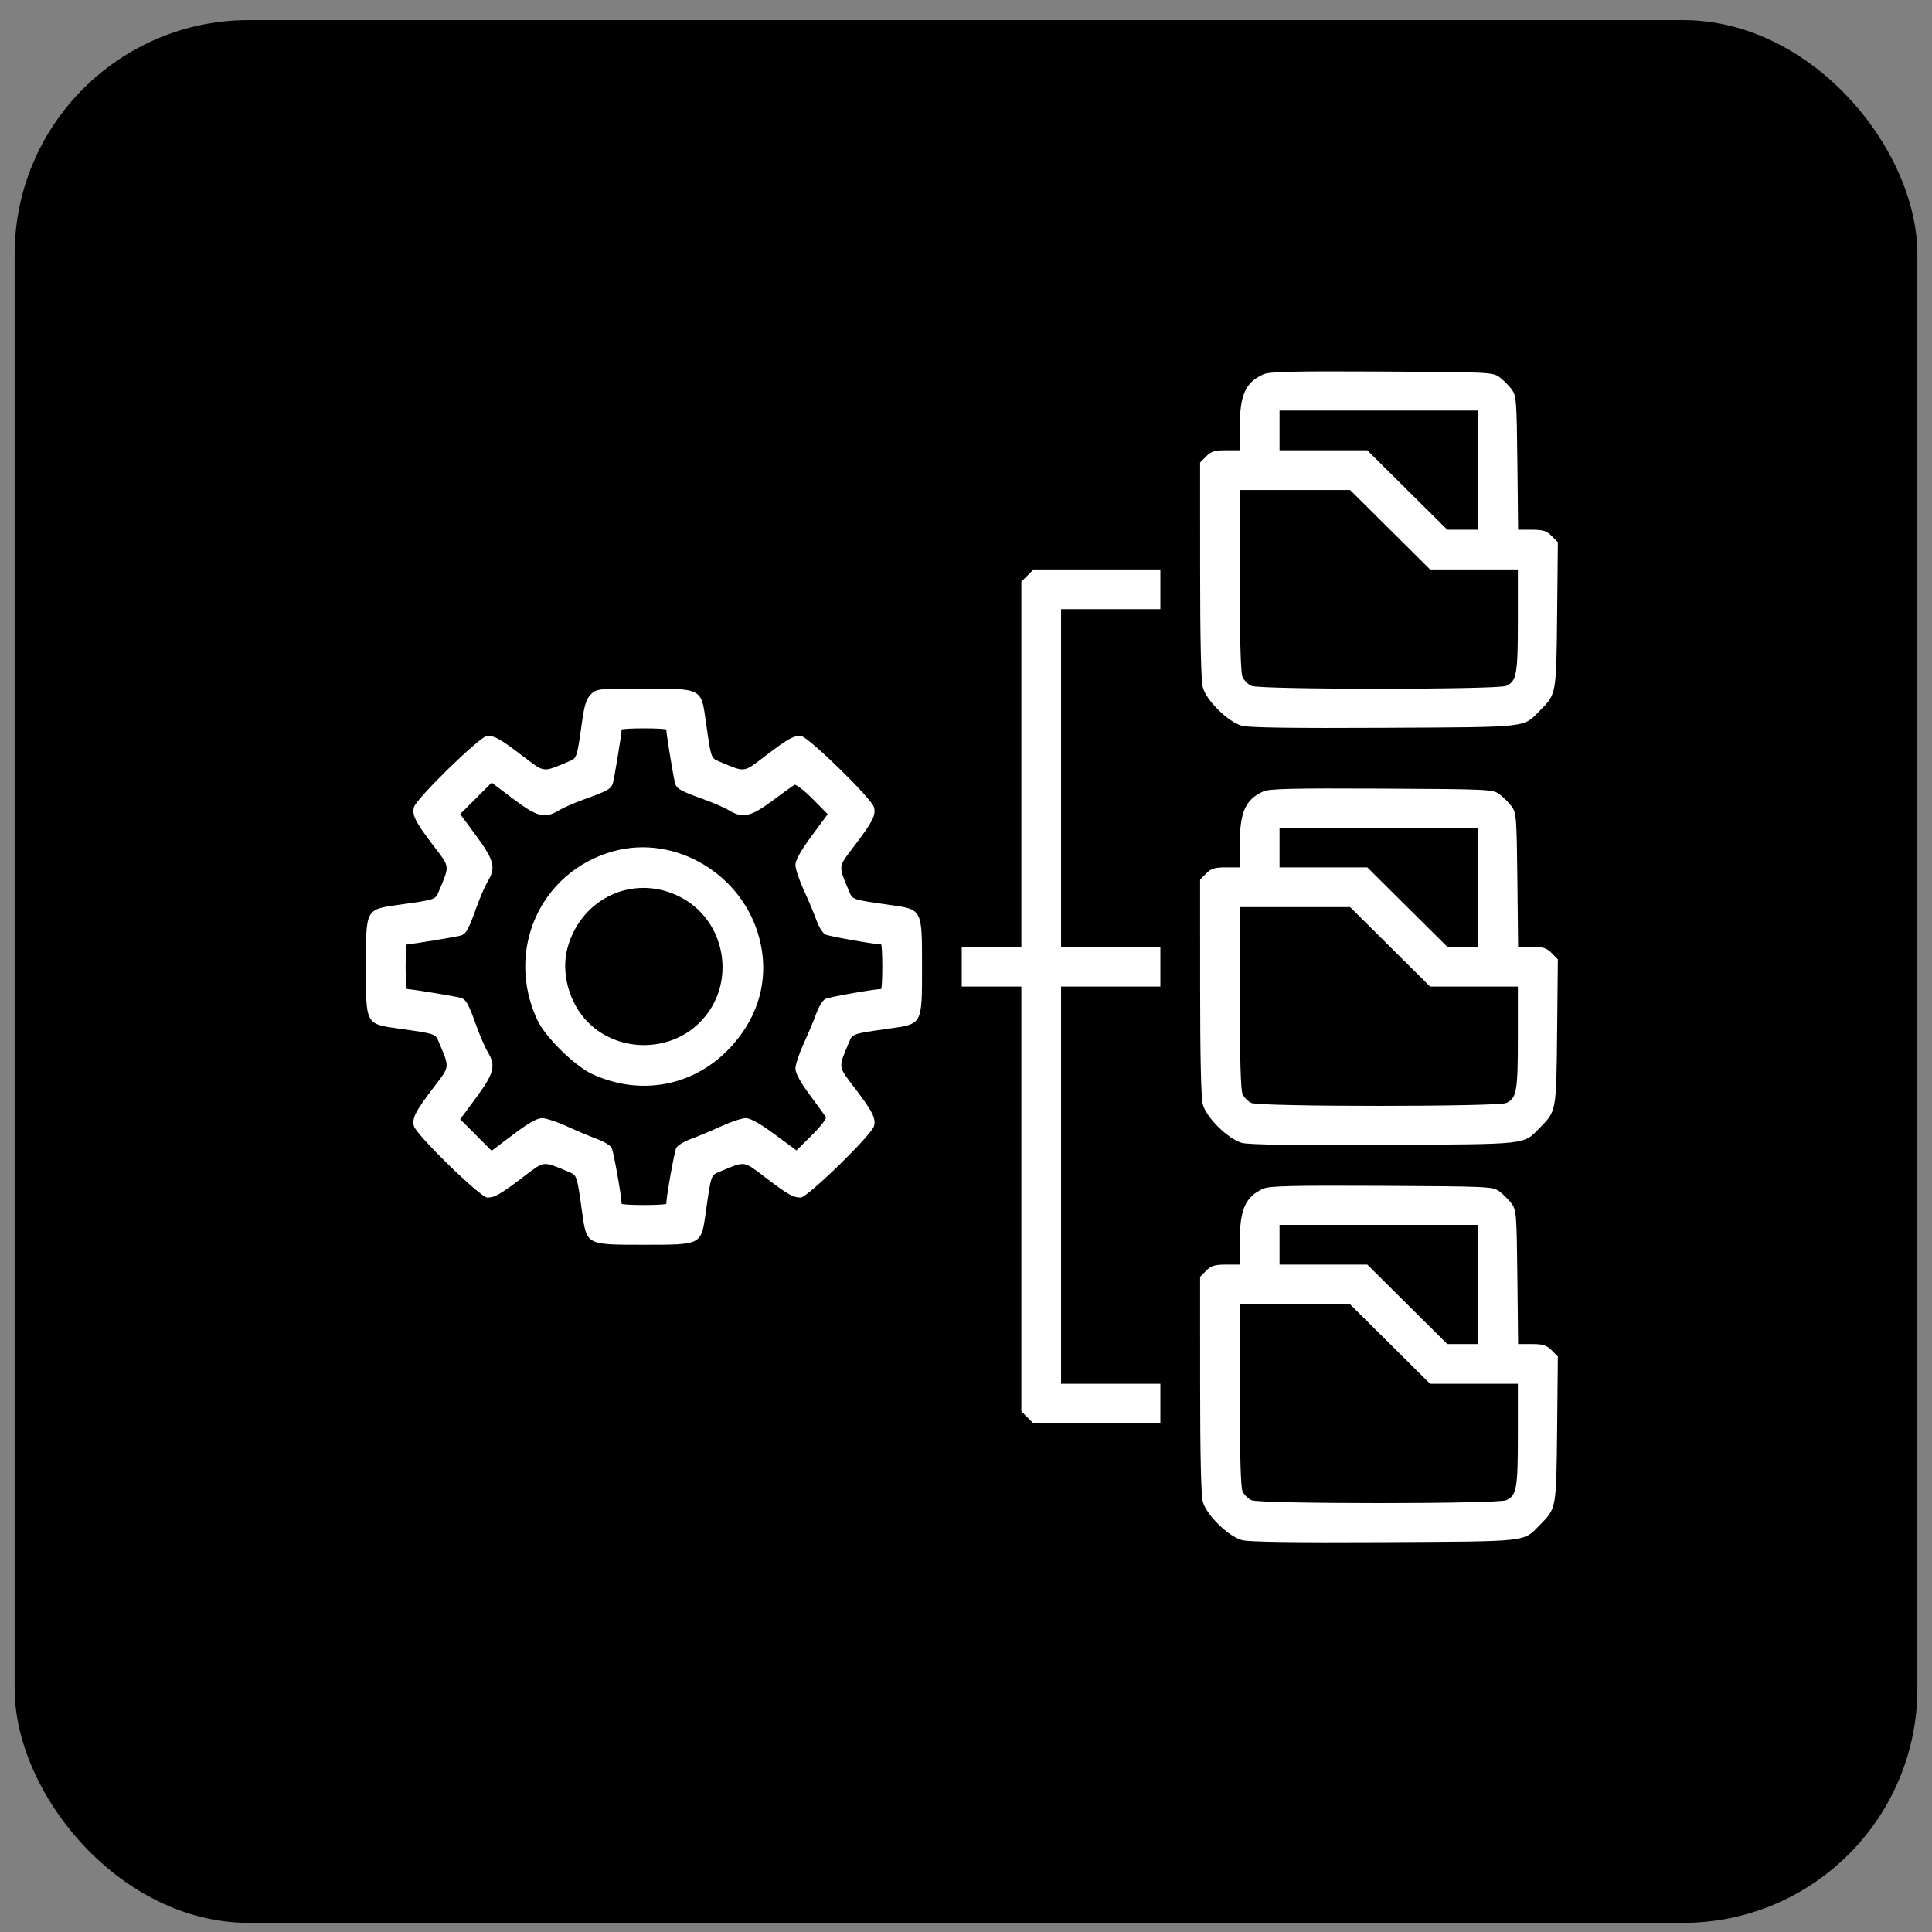 <svg width="66" height="66" viewBox="0 0 66 66" fill="none" xmlns="http://www.w3.org/2000/svg">
<rect x="0" y="0" width="66" height="66" fill="#808080" stroke="none"/>
<rect x="0.5" y="0.687" width="65" height="65" rx="8" fill="url(#paint0_linear_37_12730)"/>
<path fill-rule="evenodd" clip-rule="evenodd" d="M43.16 12.787C42.546 13.063 42.354 13.491 42.354 14.582V15.383H41.884C41.497 15.383 41.376 15.42 41.205 15.591L40.997 15.799L40.998 19.471C40.998 21.857 41.03 23.262 41.09 23.482C41.215 23.938 41.96 24.668 42.43 24.794C42.665 24.858 44.214 24.88 47.293 24.863C52.291 24.837 52.022 24.866 52.608 24.273C53.17 23.703 53.165 23.73 53.194 21.002L53.219 18.522L53.007 18.309C52.831 18.134 52.712 18.097 52.327 18.097H51.861L51.836 15.813C51.812 13.659 51.801 13.515 51.636 13.295C51.54 13.166 51.355 12.982 51.227 12.886C50.999 12.716 50.883 12.71 47.203 12.692C44.173 12.676 43.363 12.695 43.16 12.787ZM50.496 16.061V18.097H49.969H49.442L48.076 16.74L46.71 15.383H45.211H43.711V14.704V14.026H47.103H50.496V16.061ZM47.488 18.097L48.854 19.454H50.353H51.853V21.188C51.853 23.033 51.811 23.27 51.458 23.43C51.169 23.562 43.038 23.562 42.749 23.43C42.635 23.379 42.5 23.243 42.448 23.13C42.385 22.99 42.354 21.916 42.354 19.831V16.74H44.238H46.122L47.488 18.097ZM35.099 19.662L34.891 19.87V26.108V32.345H33.873H32.855V33.024V33.702H33.873H34.891V40.957V48.213L35.099 48.421L35.307 48.629H37.474H39.64V47.951V47.272H37.944H36.248V40.487V33.702H37.944H39.64V33.024V32.345H37.944H36.248V26.578V20.811H37.944H39.64V20.132V19.454H37.474H35.307L35.099 19.662ZM20.184 23.721C20.034 23.871 19.964 24.084 19.887 24.633C19.706 25.915 19.713 25.896 19.423 26.017C18.524 26.392 18.616 26.403 17.876 25.841C17.09 25.244 16.902 25.136 16.647 25.136C16.416 25.136 14.215 27.281 14.139 27.58C14.072 27.847 14.192 28.082 14.804 28.886C15.38 29.643 15.368 29.547 14.992 30.448C14.871 30.737 14.89 30.731 13.608 30.912C12.485 31.07 12.5 31.042 12.5 33.024C12.5 35.006 12.485 34.978 13.608 35.136C14.89 35.317 14.871 35.31 14.992 35.6C15.368 36.5 15.38 36.405 14.804 37.161C14.192 37.965 14.072 38.2 14.139 38.467C14.215 38.766 16.416 40.911 16.647 40.911C16.902 40.911 17.09 40.803 17.876 40.206C18.616 39.645 18.524 39.655 19.423 40.031C19.713 40.152 19.706 40.132 19.887 41.415C20.045 42.537 20.017 42.523 21.999 42.523C23.981 42.523 23.953 42.537 24.111 41.415C24.292 40.132 24.285 40.152 24.575 40.031C25.474 39.655 25.382 39.645 26.122 40.206C26.907 40.803 27.096 40.911 27.351 40.911C27.583 40.911 29.784 38.766 29.858 38.467C29.926 38.2 29.806 37.965 29.194 37.161C28.618 36.405 28.63 36.5 29.006 35.6C29.127 35.31 29.108 35.317 30.39 35.136C31.513 34.978 31.498 35.006 31.498 33.024C31.498 31.042 31.513 31.07 30.39 30.912C29.108 30.731 29.127 30.737 29.006 30.448C28.63 29.547 28.618 29.643 29.194 28.886C29.806 28.082 29.926 27.847 29.858 27.58C29.784 27.281 27.583 25.136 27.351 25.136C27.096 25.136 26.907 25.244 26.122 25.841C25.382 26.403 25.474 26.392 24.575 26.017C24.285 25.896 24.292 25.915 24.111 24.633C23.953 23.51 23.981 23.525 21.999 23.525C20.42 23.525 20.375 23.529 20.184 23.721ZM22.762 24.925C22.762 25.077 23.024 26.667 23.068 26.781C23.135 26.956 23.269 27.029 24.039 27.306C24.375 27.427 24.769 27.599 24.915 27.688C25.369 27.965 25.645 27.903 26.381 27.358C26.746 27.088 27.086 26.842 27.137 26.811C27.187 26.781 27.464 26.994 27.752 27.284L28.276 27.813L27.724 28.561C27.355 29.061 27.173 29.388 27.173 29.546C27.173 29.677 27.302 30.064 27.459 30.407C27.616 30.75 27.811 31.212 27.89 31.434C27.97 31.657 28.105 31.875 28.19 31.921C28.308 31.984 29.861 32.26 30.098 32.26C30.122 32.26 30.141 32.604 30.141 33.024C30.141 33.444 30.122 33.787 30.098 33.787C29.861 33.787 28.308 34.063 28.19 34.127C28.105 34.172 27.97 34.391 27.89 34.613C27.811 34.835 27.616 35.297 27.459 35.641C27.302 35.983 27.173 36.371 27.173 36.502C27.173 36.66 27.34 36.967 27.664 37.405C27.935 37.771 28.181 38.111 28.212 38.161C28.242 38.212 28.029 38.488 27.738 38.776L27.21 39.3L26.462 38.749C25.962 38.38 25.635 38.197 25.476 38.197C25.346 38.197 24.959 38.326 24.616 38.484C24.273 38.641 23.81 38.835 23.588 38.915C23.366 38.995 23.147 39.13 23.102 39.214C23.039 39.332 22.762 40.886 22.762 41.123C22.762 41.146 22.419 41.166 21.999 41.166C21.579 41.166 21.236 41.146 21.236 41.123C21.236 40.886 20.959 39.332 20.896 39.214C20.851 39.13 20.632 38.995 20.41 38.915C20.188 38.835 19.725 38.641 19.382 38.484C19.039 38.326 18.649 38.197 18.516 38.197C18.349 38.197 18.044 38.371 17.535 38.754L16.797 39.312L16.259 38.774L15.721 38.236L16.273 37.487C16.881 36.662 16.946 36.404 16.663 35.939C16.575 35.794 16.403 35.4 16.282 35.063C16.004 34.294 15.931 34.159 15.757 34.092C15.642 34.048 14.053 33.787 13.9 33.787C13.876 33.787 13.857 33.444 13.857 33.024C13.857 32.604 13.876 32.26 13.9 32.26C14.053 32.26 15.642 31.999 15.757 31.955C15.931 31.888 16.004 31.754 16.282 30.984C16.403 30.648 16.575 30.253 16.663 30.108C16.946 29.644 16.881 29.385 16.273 28.56L15.721 27.811L16.259 27.273L16.797 26.736L17.535 27.293C18.35 27.908 18.613 27.975 19.083 27.688C19.229 27.599 19.623 27.427 19.959 27.306C20.729 27.029 20.863 26.956 20.93 26.781C20.974 26.667 21.236 25.077 21.236 24.925C21.236 24.901 21.579 24.882 21.999 24.882C22.419 24.882 22.762 24.901 22.762 24.925ZM43.16 27.035C42.546 27.311 42.354 27.74 42.354 28.831V29.631H41.884C41.497 29.631 41.376 29.668 41.205 29.839L40.997 30.047L40.998 33.719C40.998 36.106 41.03 37.51 41.09 37.731C41.215 38.186 41.96 38.916 42.43 39.043C42.665 39.106 44.214 39.128 47.293 39.112C52.291 39.085 52.022 39.115 52.608 38.521C53.17 37.951 53.165 37.978 53.194 35.251L53.219 32.771L53.007 32.558C52.831 32.382 52.712 32.345 52.327 32.345H51.861L51.836 30.061C51.812 27.908 51.801 27.764 51.636 27.543C51.54 27.415 51.355 27.231 51.227 27.134C50.999 26.965 50.883 26.959 47.203 26.94C44.173 26.925 43.363 26.944 43.16 27.035ZM50.496 30.31V32.345H49.969H49.442L48.076 30.988L46.71 29.631H45.211H43.711V28.953V28.274H47.103H50.496V30.31ZM20.959 29.079C18.463 29.765 17.245 32.466 18.357 34.847C18.625 35.422 19.623 36.407 20.218 36.685C21.879 37.459 23.714 37.11 24.949 35.784C25.939 34.721 26.291 33.398 25.94 32.052C25.371 29.868 23.075 28.497 20.959 29.079ZM23.121 30.585C24.811 31.358 25.218 33.616 23.904 34.929C22.873 35.96 21.125 35.96 20.093 34.929C19.432 34.268 19.147 33.203 19.399 32.337C19.877 30.692 21.592 29.885 23.121 30.585ZM47.488 32.345L48.854 33.702H50.353H51.853V35.437C51.853 37.282 51.811 37.518 51.458 37.679C51.169 37.811 43.038 37.811 42.749 37.679C42.635 37.627 42.5 37.492 42.448 37.378C42.385 37.239 42.354 36.165 42.354 34.08V30.988H44.238H46.122L47.488 32.345ZM43.16 40.605C42.546 40.881 42.354 41.31 42.354 42.401V43.201H41.884C41.497 43.201 41.376 43.238 41.205 43.409L40.997 43.617L40.998 47.289C40.998 49.676 41.03 51.08 41.09 51.301C41.215 51.756 41.96 52.486 42.43 52.613C42.665 52.676 44.214 52.698 47.293 52.682C52.291 52.655 52.022 52.685 52.608 52.091C53.17 51.521 53.165 51.548 53.194 48.821L53.219 46.341L53.007 46.128C52.831 45.952 52.712 45.915 52.327 45.915H51.861L51.836 43.631C51.812 41.478 51.801 41.334 51.636 41.113C51.54 40.985 51.355 40.801 51.227 40.704C50.999 40.535 50.883 40.529 47.203 40.51C44.173 40.495 43.363 40.514 43.16 40.605ZM50.496 43.88V45.915H49.969H49.442L48.076 44.558L46.71 43.201H45.211H43.711V42.523V41.844H47.103H50.496V43.88ZM47.488 45.915L48.854 47.272H50.353H51.853V49.007C51.853 50.852 51.811 51.088 51.458 51.249C51.169 51.381 43.038 51.381 42.749 51.249C42.635 51.197 42.5 51.062 42.448 50.948C42.385 50.809 42.354 49.735 42.354 47.65V44.558H44.238H46.122L47.488 45.915Z" fill="white"/>
<defs>
<linearGradient id="paint0_linear_37_12730" x1="0.5" y1="34.065" x2="65.5" y2="34.065" gradientUnits="userSpaceOnUse">
<stop stopColor="#00469F"/>
<stop offset="1" stopColor="#1E79D6"/>
</linearGradient>
</defs>
</svg>
